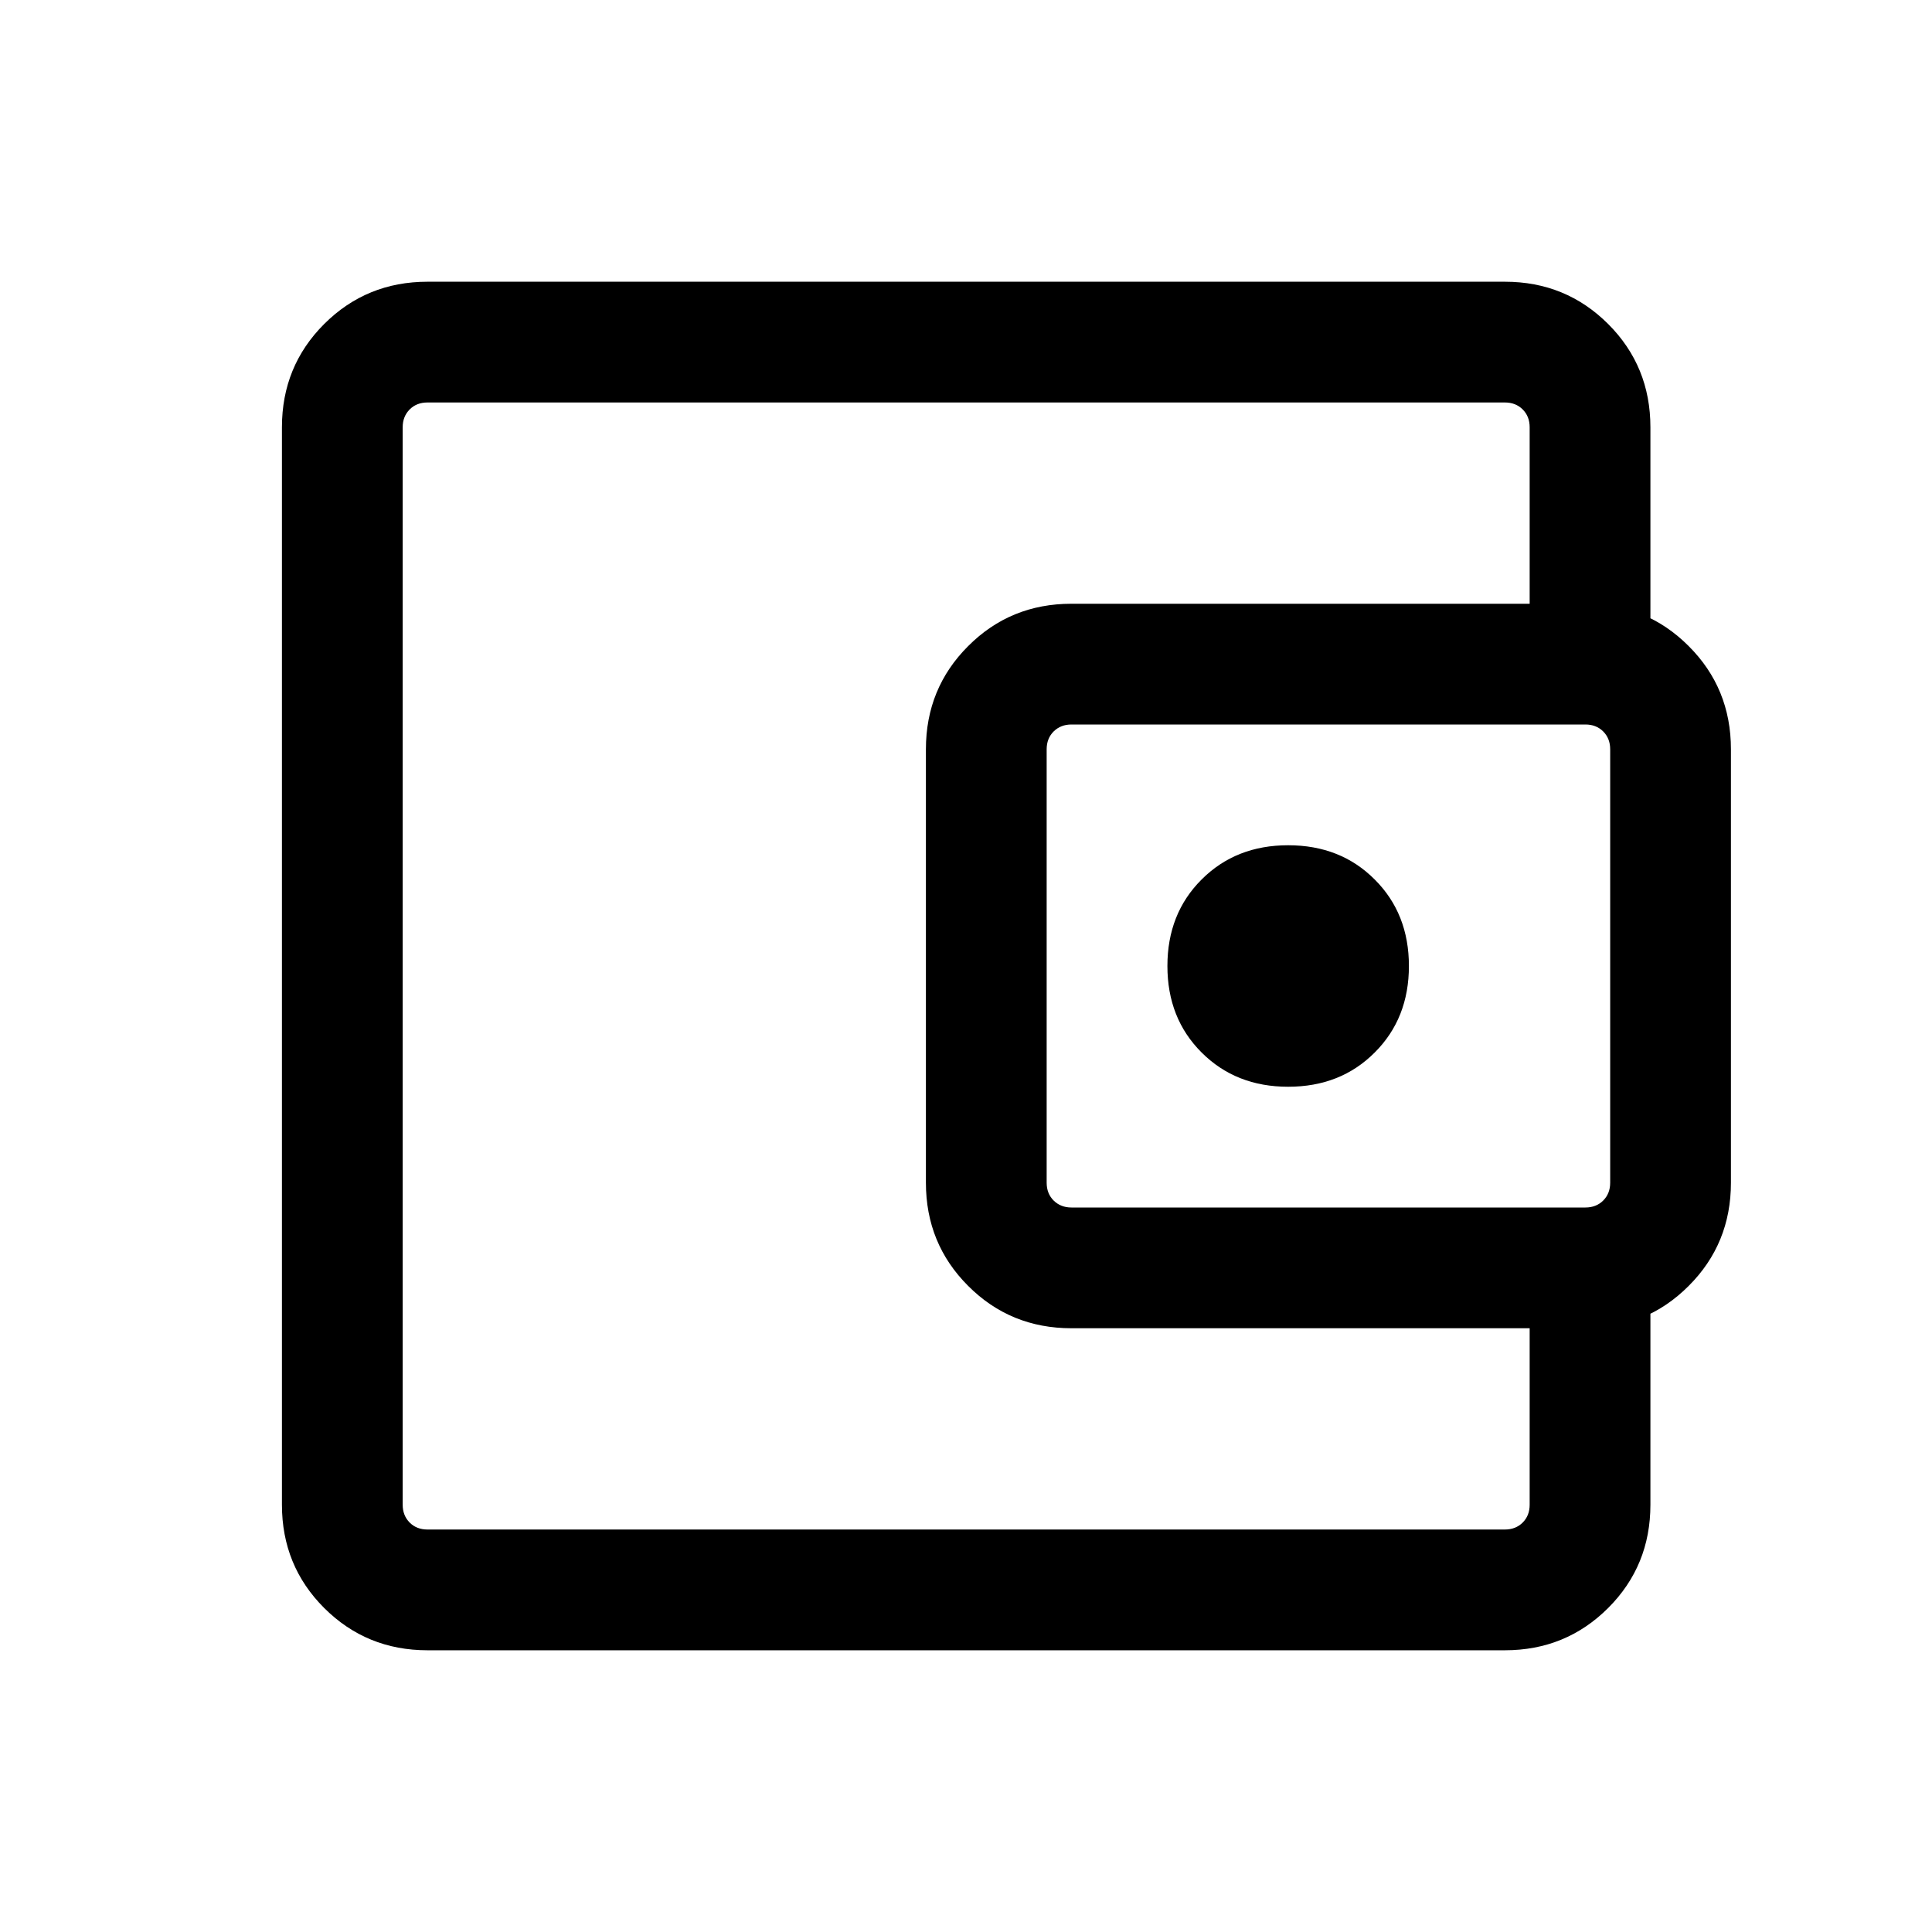 <svg width="28" height="28" viewBox="0 0 28 28" fill="none" xmlns="http://www.w3.org/2000/svg">
<g id="account_balance_wallet">
<mask id="mask0_4224_19821" style="mask-type:alpha" maskUnits="userSpaceOnUse" x="0" y="0" width="28" height="28">
<rect id="Bounding box" width="28" height="28" fill="#D9D9D9"/>
</mask>
<g mask="url(#mask0_4224_19821)">
<path id="account_balance_wallet_2" d="M18.669 15.75C19.175 15.75 19.593 15.585 19.923 15.254C20.254 14.924 20.419 14.506 20.419 14C20.419 13.494 20.254 13.076 19.923 12.746C19.593 12.415 19.175 12.25 18.669 12.25C18.164 12.25 17.746 12.415 17.415 12.746C17.084 13.076 16.919 13.494 16.919 14C16.919 14.506 17.084 14.924 17.415 15.254C17.746 15.585 18.164 15.75 18.669 15.75ZM6.195 23.917C5.606 23.917 5.107 23.712 4.698 23.304C4.29 22.896 4.086 22.397 4.086 21.808V6.192C4.086 5.603 4.29 5.104 4.698 4.696C5.107 4.288 5.606 4.083 6.195 4.083H21.81C22.4 4.083 22.898 4.288 23.307 4.696C23.715 5.104 23.919 5.603 23.919 6.192V9.367H22.169V6.192C22.169 6.088 22.136 6.002 22.068 5.934C22.001 5.867 21.915 5.833 21.81 5.833H6.195C6.09 5.833 6.004 5.867 5.937 5.934C5.87 6.002 5.836 6.088 5.836 6.192V21.808C5.836 21.912 5.87 21.998 5.937 22.066C6.004 22.133 6.09 22.167 6.195 22.167H21.81C21.915 22.167 22.001 22.133 22.068 22.066C22.136 21.998 22.169 21.912 22.169 21.808V18.633H23.919V21.808C23.919 22.397 23.715 22.896 23.307 23.304C22.898 23.712 22.4 23.917 21.81 23.917H6.195ZM15.528 19.25C14.939 19.25 14.44 19.046 14.032 18.637C13.623 18.229 13.419 17.73 13.419 17.141V10.859C13.419 10.27 13.623 9.771 14.032 9.363C14.44 8.954 14.939 8.75 15.528 8.75H22.977C23.566 8.75 24.065 8.954 24.473 9.363C24.882 9.771 25.086 10.27 25.086 10.859V17.141C25.086 17.73 24.882 18.229 24.473 18.637C24.065 19.046 23.566 19.25 22.977 19.25H15.528ZM22.977 17.5C23.082 17.5 23.168 17.466 23.235 17.399C23.302 17.332 23.336 17.246 23.336 17.141V10.859C23.336 10.754 23.302 10.668 23.235 10.601C23.168 10.534 23.082 10.5 22.977 10.5H15.528C15.424 10.5 15.338 10.534 15.27 10.601C15.203 10.668 15.169 10.754 15.169 10.859V17.141C15.169 17.246 15.203 17.332 15.27 17.399C15.338 17.466 15.424 17.5 15.528 17.5H22.977Z" fill="black"/>
</g>
</g>
</svg>

